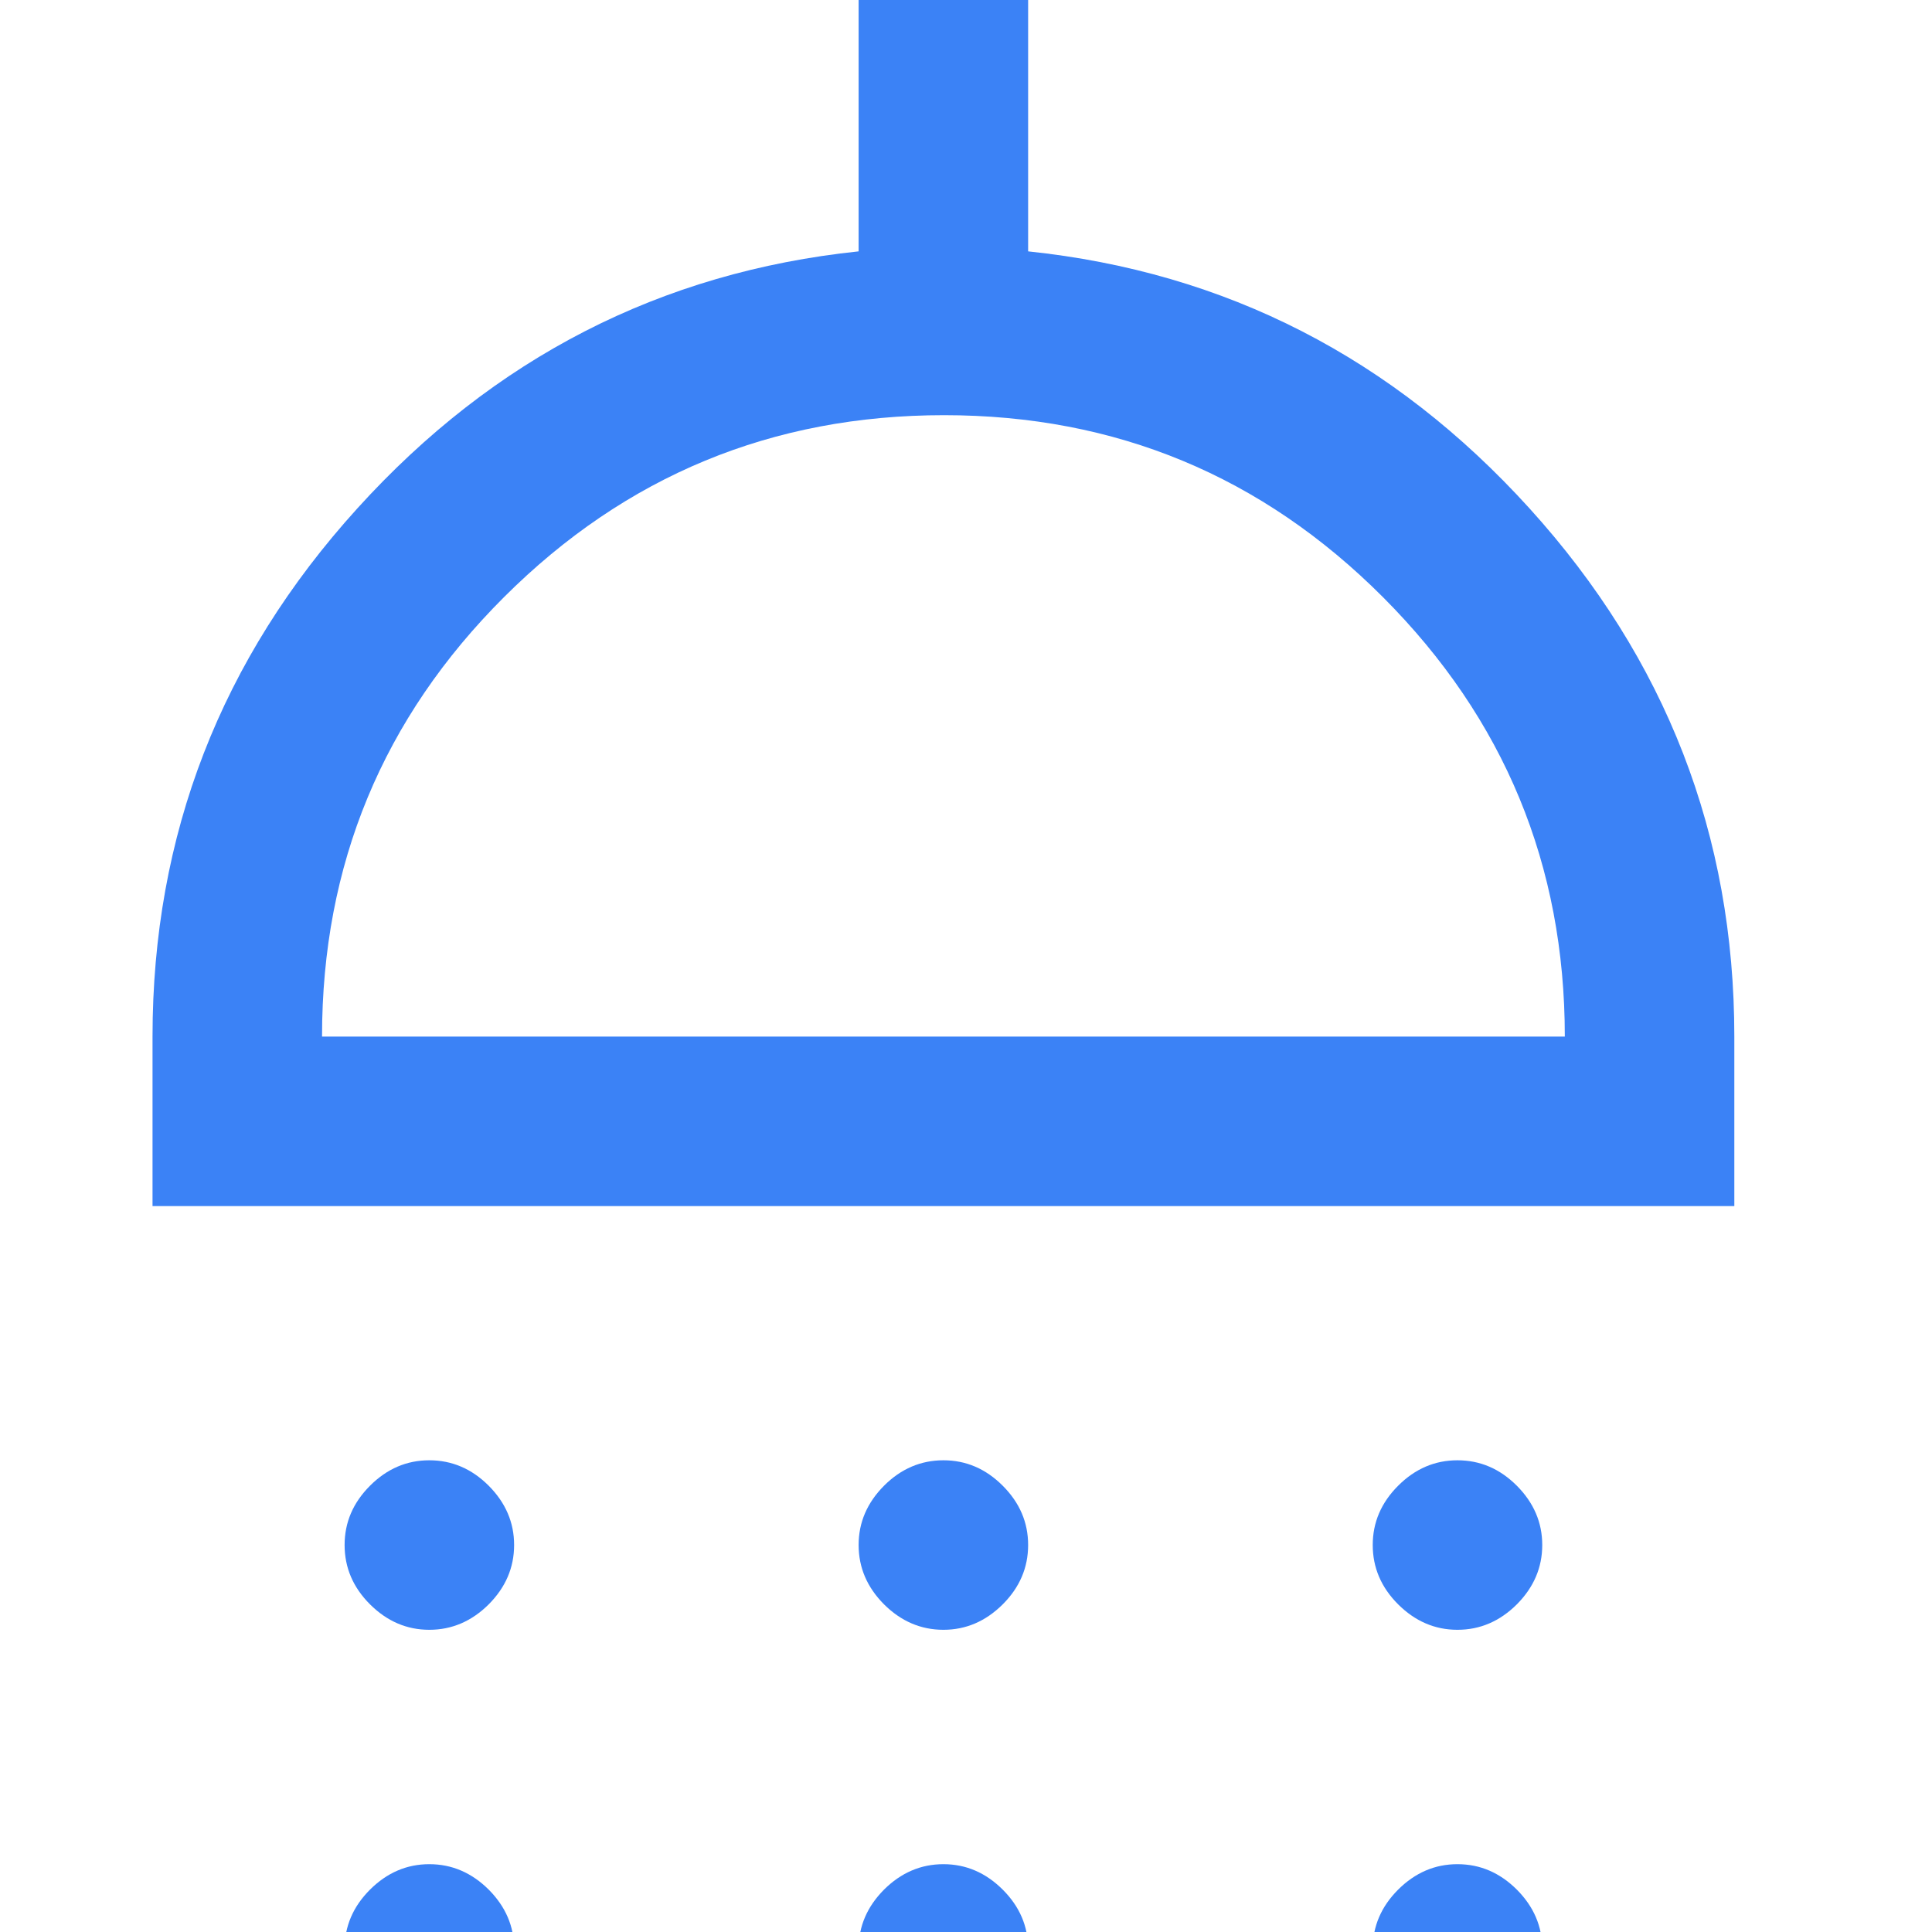 <svg width="20" height="20" viewBox="0 0 16 19" fill="none" xmlns="http://www.w3.org/2000/svg">
<path d="M2.722 16.028C2.5 16.028 2.306 15.944 2.139 15.778C1.972 15.611 1.889 15.417 1.889 15.194C1.889 14.972 1.972 14.778 2.139 14.611C2.306 14.444 2.5 14.361 2.722 14.361C2.944 14.361 3.139 14.444 3.306 14.611C3.472 14.778 3.556 14.972 3.556 15.194C3.556 15.417 3.472 15.611 3.306 15.778C3.139 15.944 2.944 16.028 2.722 16.028ZM7.778 16.028C7.556 16.028 7.361 15.944 7.194 15.778C7.028 15.611 6.944 15.417 6.944 15.194C6.944 14.972 7.028 14.778 7.194 14.611C7.361 14.444 7.556 14.361 7.778 14.361C8 14.361 8.194 14.444 8.361 14.611C8.528 14.778 8.611 14.972 8.611 15.194C8.611 15.417 8.528 15.611 8.361 15.778C8.194 15.944 8 16.028 7.778 16.028ZM12.833 16.028C12.611 16.028 12.417 15.944 12.25 15.778C12.083 15.611 12 15.417 12 15.194C12 14.972 12.083 14.778 12.25 14.611C12.417 14.444 12.611 14.361 12.833 14.361C13.056 14.361 13.25 14.444 13.417 14.611C13.583 14.778 13.667 14.972 13.667 15.194C13.667 15.417 13.583 15.611 13.417 15.778C13.25 15.944 13.056 16.028 12.833 16.028ZM0 11.861V10.194C0 8.213 0.671 6.481 2.014 5C3.356 3.519 5 2.676 6.944 2.472V0H8.611V2.472C10.556 2.676 12.199 3.519 13.542 5C14.884 6.481 15.556 8.213 15.556 10.194V11.861H0ZM1.667 10.194H13.889C13.889 8.509 13.294 7.069 12.103 5.875C10.912 4.681 9.473 4.083 7.784 4.083C6.095 4.083 4.653 4.679 3.458 5.871C2.264 7.062 1.667 8.504 1.667 10.194ZM2.722 20C2.5 20 2.306 19.917 2.139 19.75C1.972 19.583 1.889 19.389 1.889 19.167C1.889 18.944 1.972 18.75 2.139 18.583C2.306 18.417 2.5 18.333 2.722 18.333C2.944 18.333 3.139 18.417 3.306 18.583C3.472 18.75 3.556 18.944 3.556 19.167C3.556 19.389 3.472 19.583 3.306 19.75C3.139 19.917 2.944 20 2.722 20ZM7.778 20C7.556 20 7.361 19.917 7.194 19.75C7.028 19.583 6.944 19.389 6.944 19.167C6.944 18.944 7.028 18.75 7.194 18.583C7.361 18.417 7.556 18.333 7.778 18.333C8 18.333 8.194 18.417 8.361 18.583C8.528 18.75 8.611 18.944 8.611 19.167C8.611 19.389 8.528 19.583 8.361 19.75C8.194 19.917 8 20 7.778 20ZM12.833 20C12.611 20 12.417 19.917 12.25 19.75C12.083 19.583 12 19.389 12 19.167C12 18.944 12.083 18.75 12.25 18.583C12.417 18.417 12.611 18.333 12.833 18.333C13.056 18.333 13.25 18.417 13.417 18.583C13.583 18.75 13.667 18.944 13.667 19.167C13.667 19.389 13.583 19.583 13.417 19.75C13.25 19.917 13.056 20 12.833 20Z" fill="#3B82F6"/>
</svg>
